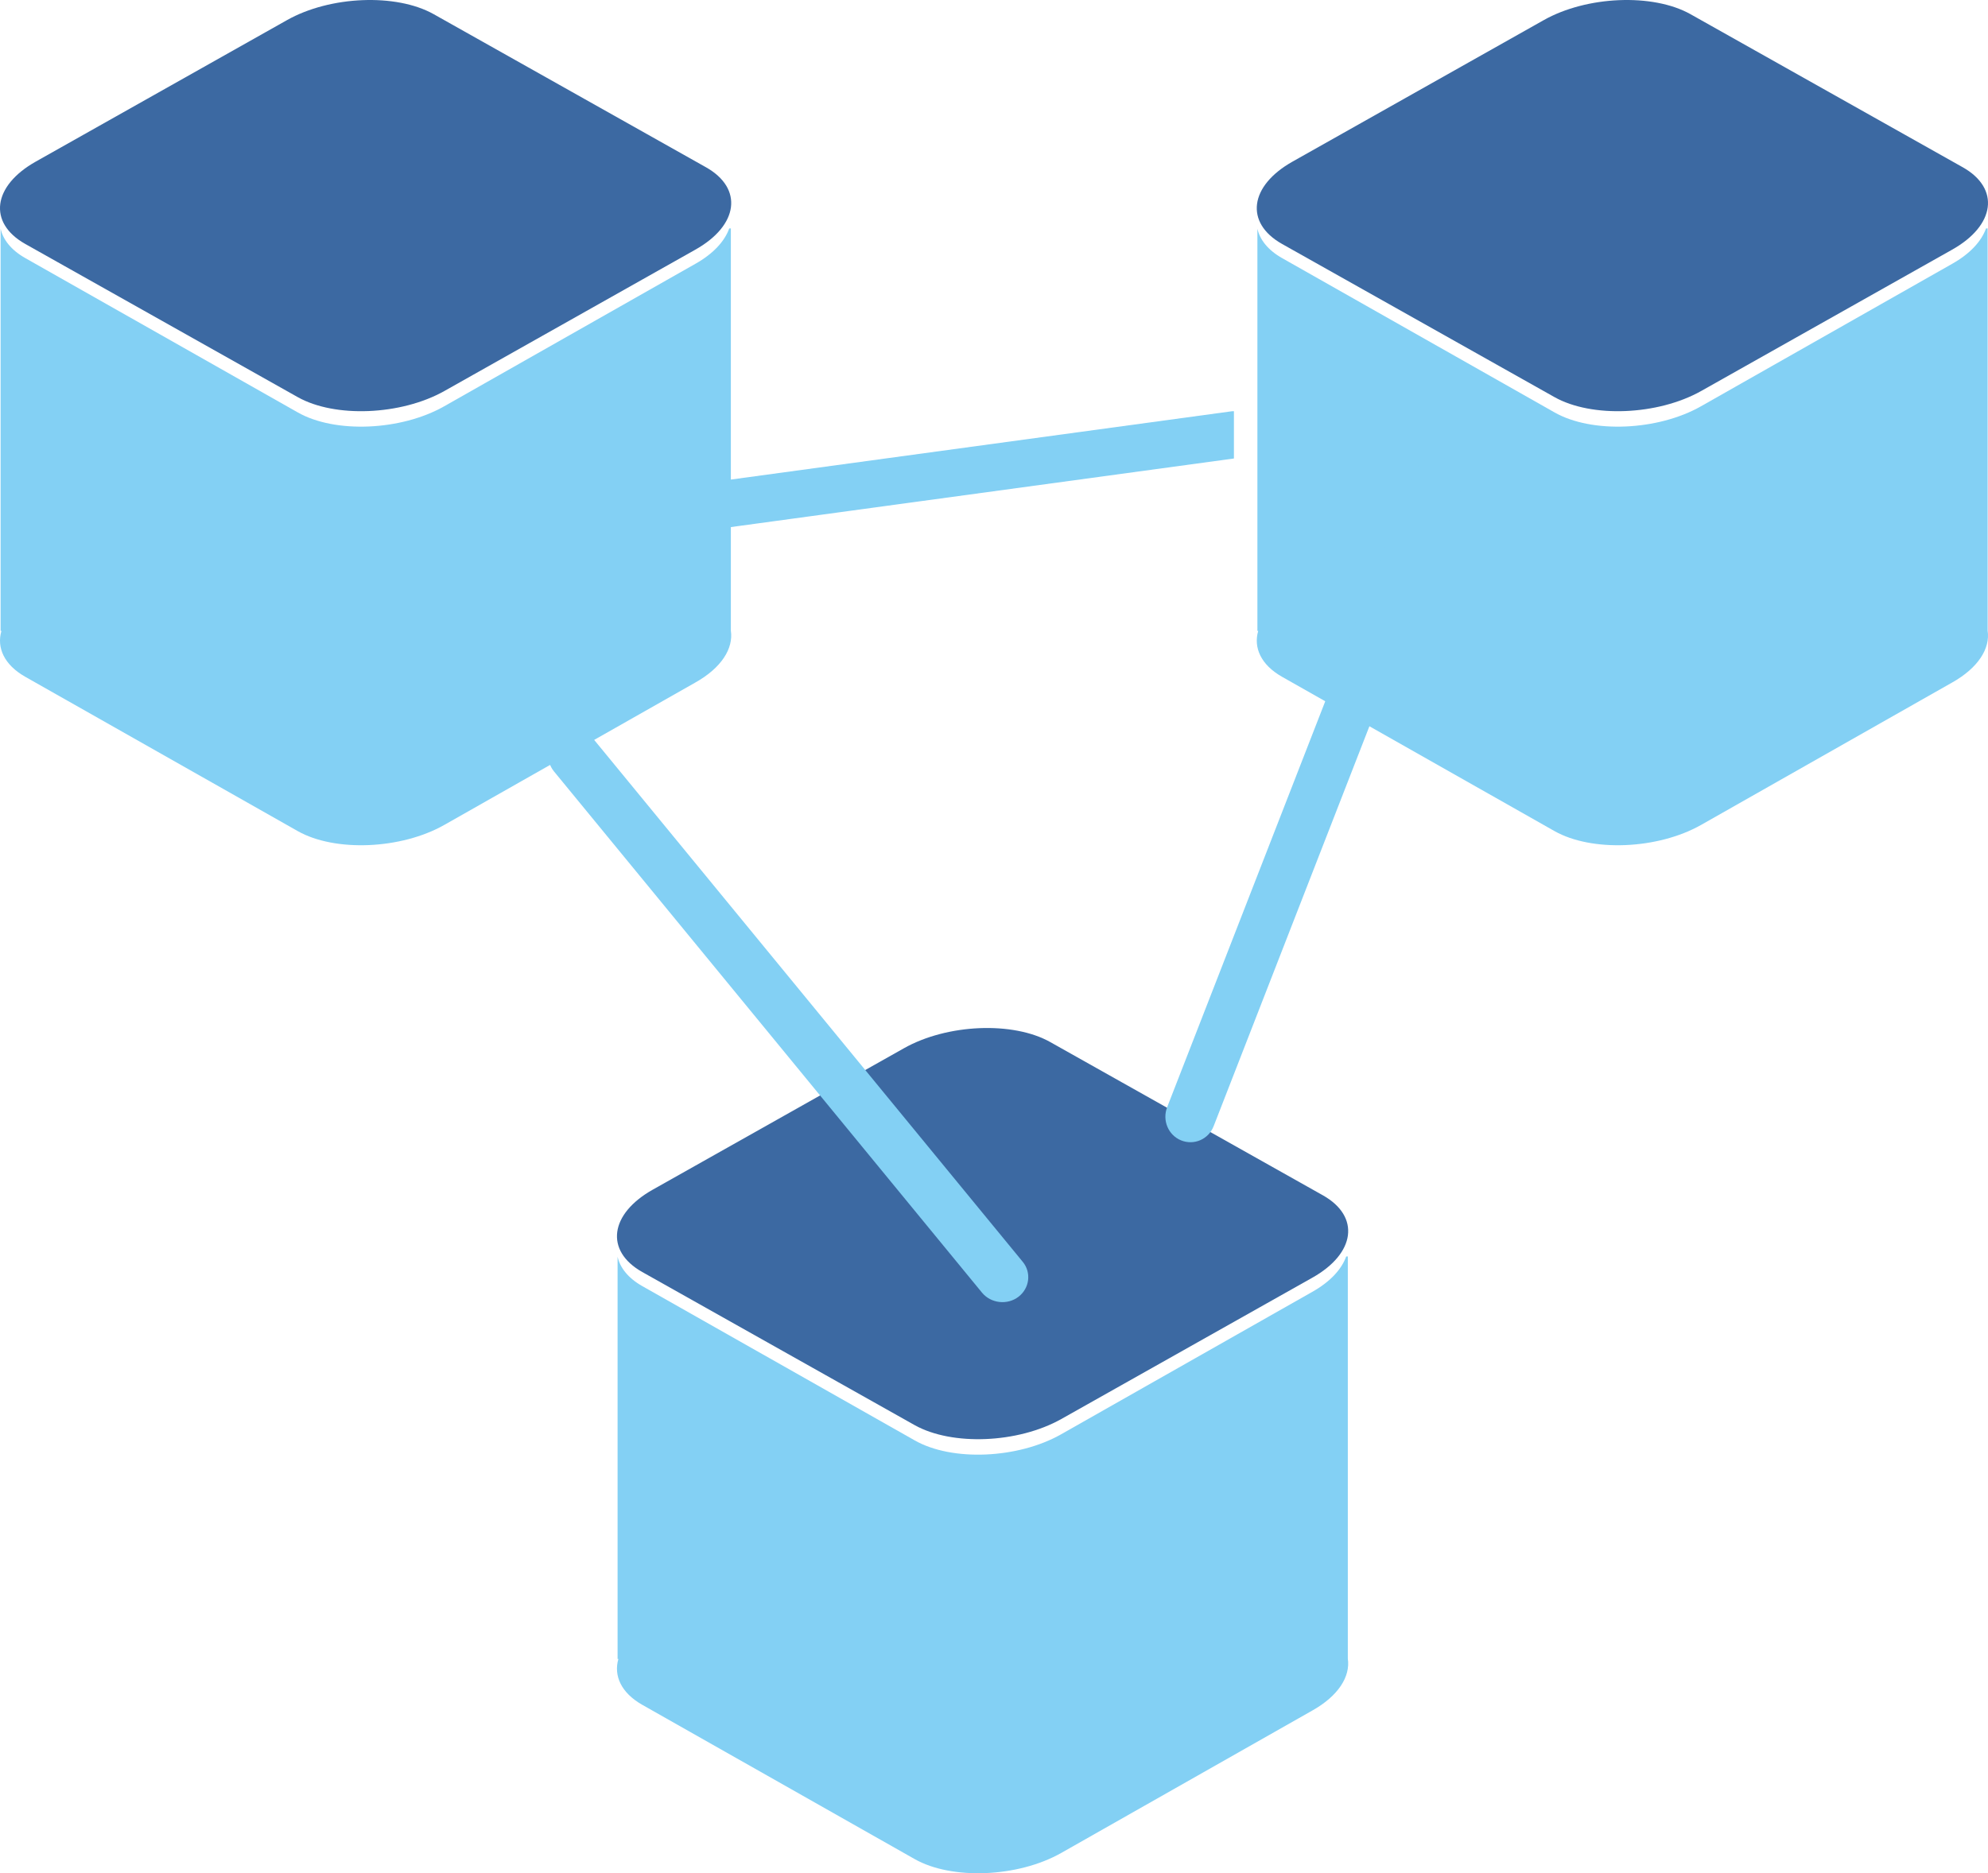 <svg width="87" height="82" viewBox="0 0 87 82" fill="none" xmlns="http://www.w3.org/2000/svg">
<path fill-rule="evenodd" clip-rule="evenodd" d="M31.984 27.606C32.102 28.387 31.571 29.237 30.428 29.878L19.441 36.112C17.544 37.184 14.655 37.3 13.029 36.38L1.099 29.622C0.18 29.097 -0.15 28.352 0.062 27.618H0.027V10.012C0.133 10.489 0.486 10.944 1.099 11.293L13.029 18.052C14.667 18.984 17.555 18.855 19.441 17.784L30.428 11.55C31.218 11.107 31.713 10.559 31.913 10H31.984V27.606Z" fill="#83D0F4"/>
<path fill-rule="evenodd" clip-rule="evenodd" d="M18.97 0.615L30.897 7.323C32.536 8.248 32.324 9.867 30.426 10.931L19.442 17.119C17.544 18.183 14.656 18.298 13.03 17.384L1.103 10.677C-0.536 9.752 -0.324 8.133 1.574 7.069L12.559 0.881C14.444 -0.182 17.332 -0.298 18.97 0.615Z" fill="#3C69A2"/>
<path fill-rule="evenodd" clip-rule="evenodd" d="M86.984 27.606C87.102 28.387 86.571 29.237 85.428 29.878L74.441 36.112C72.544 37.184 69.656 37.3 68.029 36.38L56.099 29.622C55.18 29.097 54.85 28.352 55.062 27.618H55.027V10.012C55.133 10.489 55.486 10.944 56.099 11.293L68.029 18.052C69.667 18.984 72.555 18.855 74.441 17.784L85.428 11.55C86.218 11.107 86.713 10.559 86.913 10H86.984V27.606Z" fill="#83D0F4"/>
<path fill-rule="evenodd" clip-rule="evenodd" d="M73.97 0.615L85.897 7.323C87.536 8.248 87.323 9.867 85.426 10.931L74.442 17.119C72.544 18.183 69.656 18.298 68.03 17.384L56.103 10.677C54.464 9.752 54.676 8.133 56.574 7.069L67.558 0.881C69.444 -0.182 72.332 -0.298 73.97 0.615Z" fill="#3C69A2"/>
<path fill-rule="evenodd" clip-rule="evenodd" d="M58.984 72.606C59.102 73.387 58.571 74.237 57.428 74.878L46.441 81.112C44.544 82.184 41.656 82.3 40.029 81.38L28.099 74.622C27.18 74.097 26.85 73.352 27.062 72.618H27.027V55.012C27.133 55.489 27.486 55.944 28.099 56.293L40.029 63.051C41.667 63.984 44.555 63.855 46.441 62.783L57.428 56.55C58.218 56.107 58.713 55.559 58.913 55H58.984V72.606Z" fill="#83D0F4"/>
<path fill-rule="evenodd" clip-rule="evenodd" d="M45.97 45.62L57.897 52.326C59.536 53.251 59.324 54.87 57.426 55.933L46.441 62.119C44.544 63.182 41.668 63.298 40.03 62.385L28.103 55.679C26.464 54.754 26.677 53.135 28.574 52.072L39.559 45.886C41.444 44.822 44.332 44.695 45.97 45.62Z" fill="#3C69A2"/>
<path fill-rule="evenodd" clip-rule="evenodd" d="M25.257 23.99C24.657 24.067 24.105 23.682 24.011 23.12C23.928 22.559 24.34 22.041 24.939 21.953L53.847 18.011C53.894 18 53.953 18 54 18V20.07L25.257 23.99Z" fill="#83D0F4"/>
<path fill-rule="evenodd" clip-rule="evenodd" d="M61.887 20.705C62.11 20.128 62.745 19.852 63.31 20.08C63.875 20.308 64.145 20.958 63.922 21.535L53.113 49.295C52.89 49.872 52.255 50.148 51.69 49.92C51.125 49.691 50.855 49.042 51.078 48.465L61.887 20.705Z" fill="#83D0F4"/>
<path fill-rule="evenodd" clip-rule="evenodd" d="M44.755 55.231C45.144 55.7 45.059 56.39 44.573 56.764C44.086 57.139 43.368 57.057 42.979 56.589L24.245 33.769C23.856 33.3 23.941 32.61 24.427 32.236C24.914 31.861 25.632 31.943 26.021 32.411L44.755 55.231Z" fill="#83D0F4"/>
</svg>
